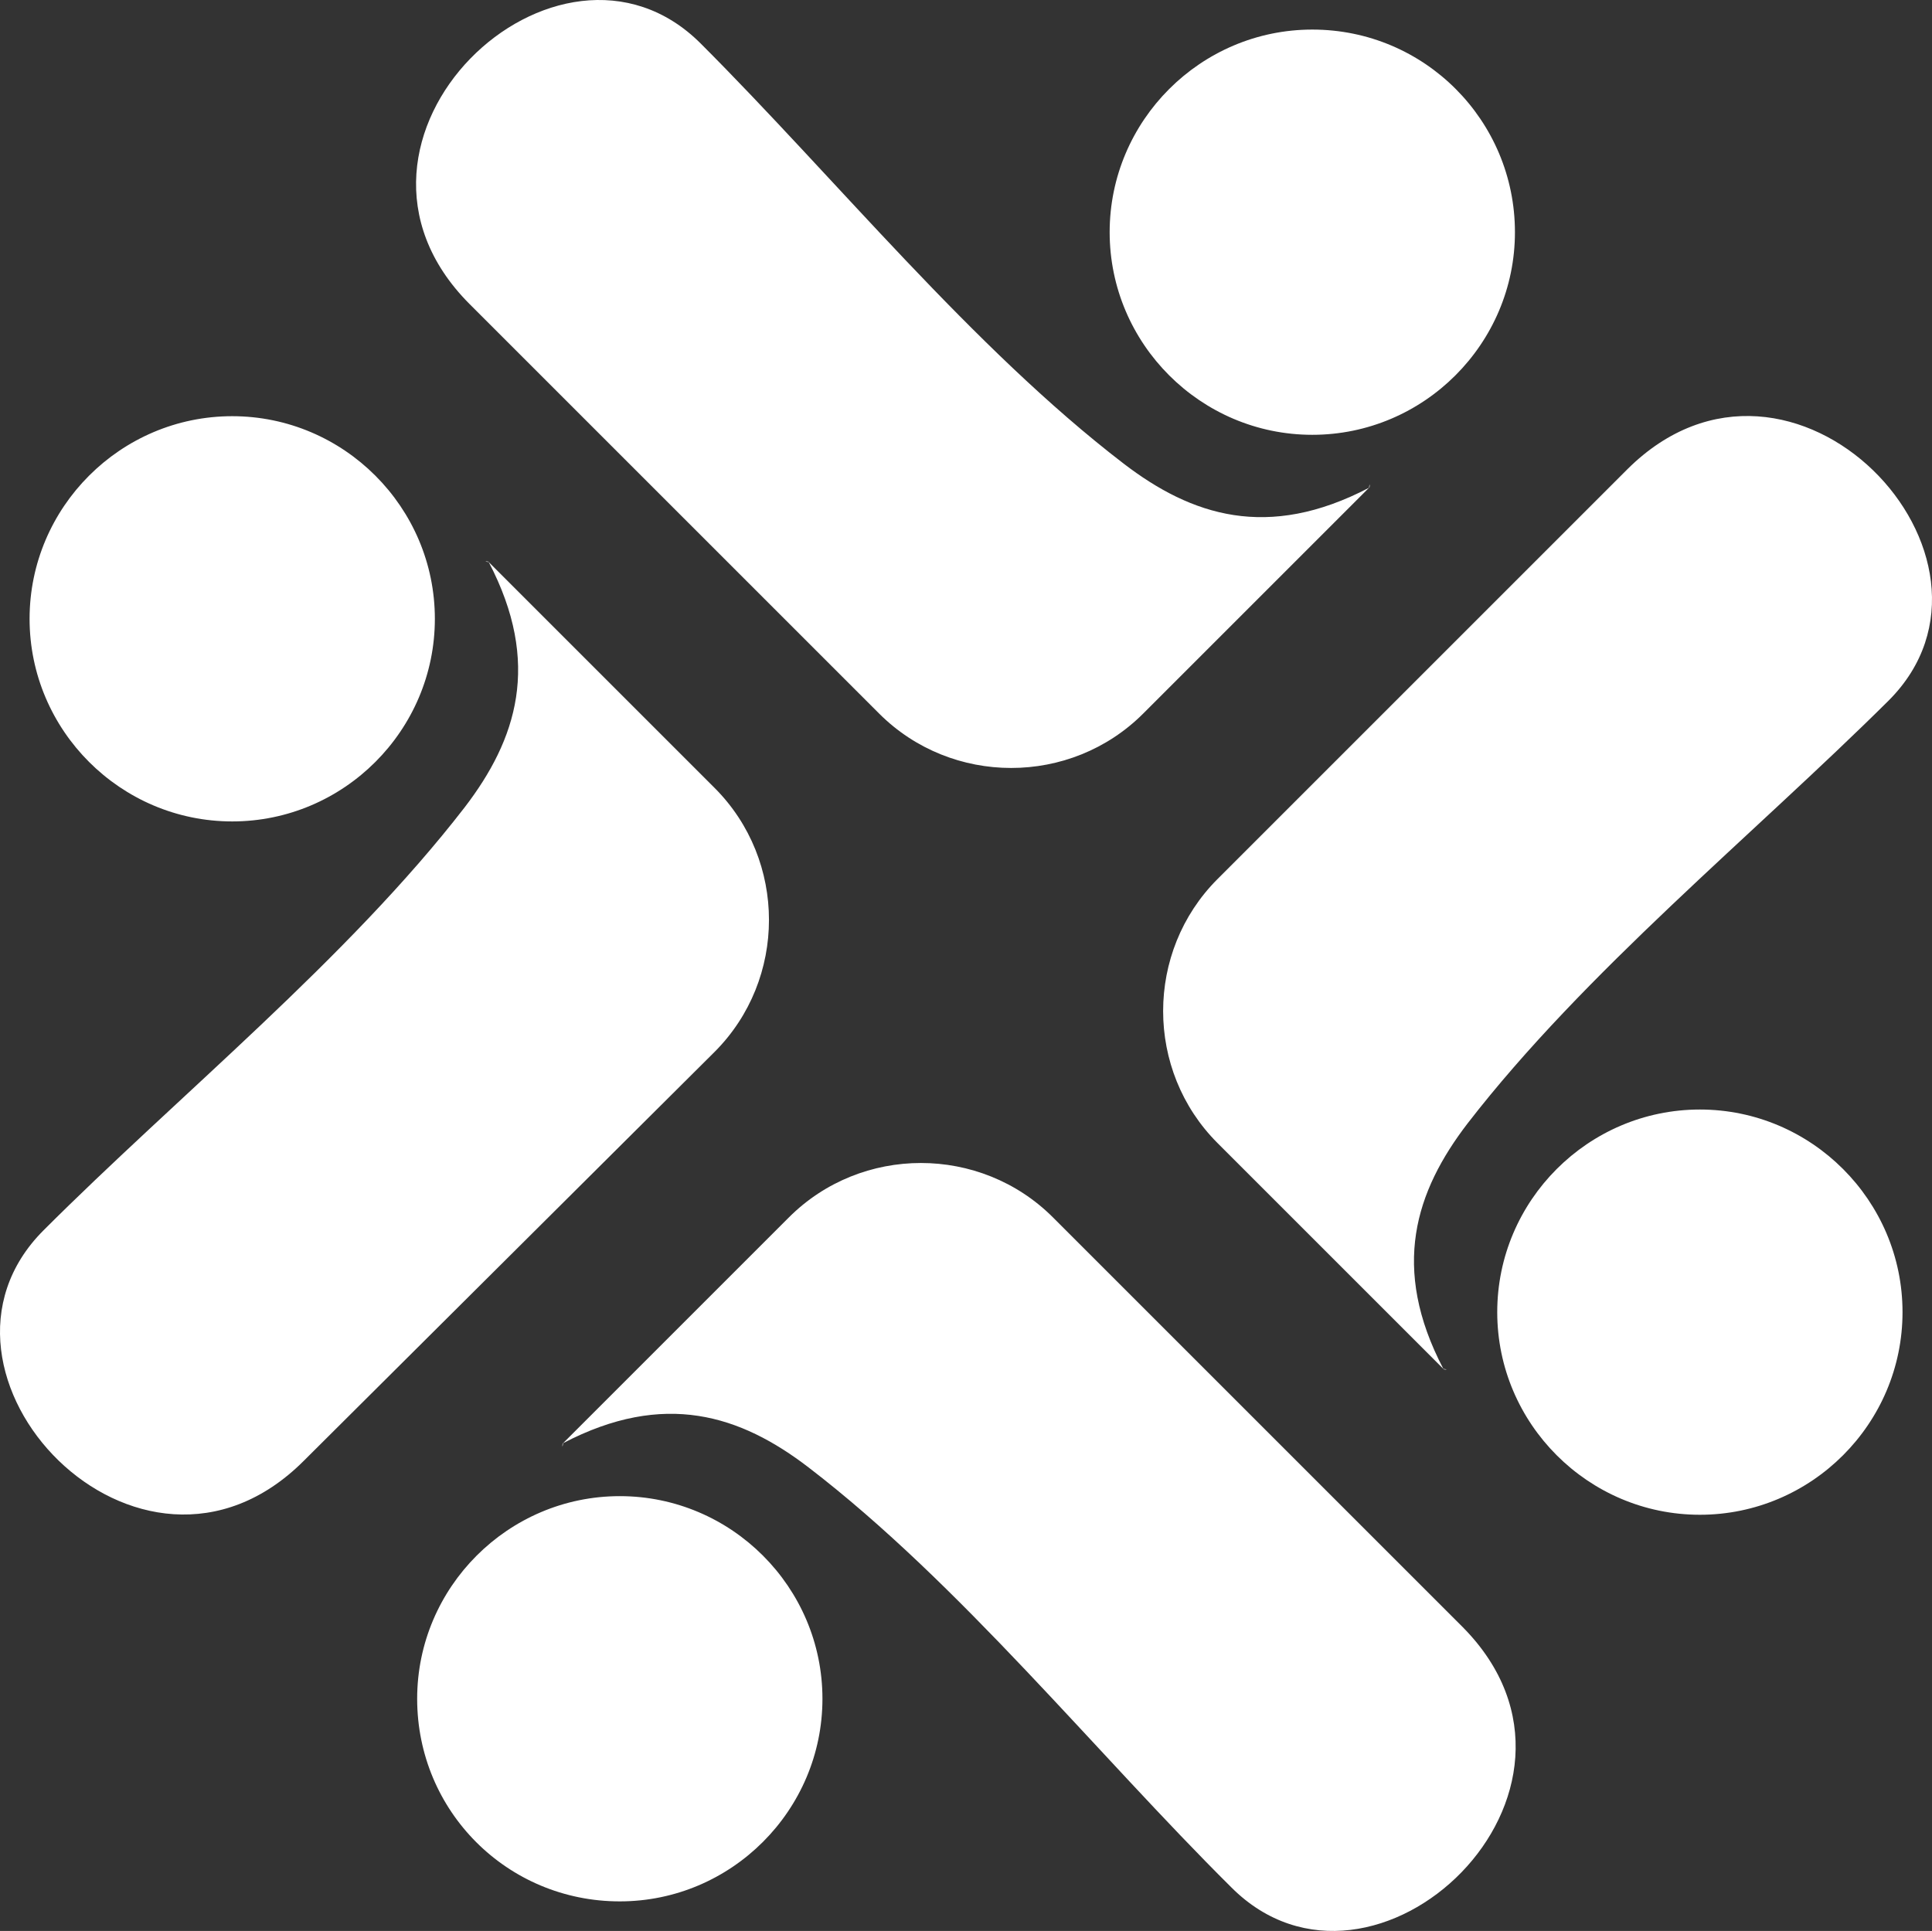 <svg xmlns="http://www.w3.org/2000/svg" fill="none" viewBox="0 0 589.2 588.95">
  <rect x="0" y="0" width="589.2" height="588.95" fill="#333333" stroke="none"/>
  <g clip-path="url(#element)">
    <path fill="#fff" fill-rule="evenodd" d="M400.21 9.02c-34.02 0-61.8 27.78-61.8 61.8 0 34.02 27.78 61.8 61.8 61.8 34.02 0 61.8-27.78 61.8-61.8 0-34.02-27.5-61.8-61.8-61.8Zm-186.52 4.25c41.1 41.1 82.77 92.69 128.98 128.13 20.69 15.87 43.94 23.53 74.84 7.37.28.28.28-2.27 0 0l-68.88 68.88c-22.11 22.11-58.39 22.11-80.51 0L143.11 92.64C93.22 42.47 170.32-30.1 213.69 13.27Zm-24.67 566.66c34.02 0 61.8-27.78 61.8-61.8 0-34.02-27.78-61.8-61.8-61.8-34.02 0-61.8 27.78-61.8 61.8 0 34.3 27.5 61.8 61.8 61.8Zm186.52-4.25c-41.39-41.1-82.77-92.69-128.98-128.13-20.69-15.87-43.94-23.53-74.84-7.37-.28 2.27-.28-.28 0 0l68.88-68.88c22.11-22.11 58.39-22.11 80.51 0l125.01 125.01c49.61 50.17-27.21 122.74-70.58 79.37Zm204.67-175.47c0-34.02-27.78-61.8-61.8-61.8-34.02 0-61.8 27.78-61.8 61.8 0 34.02 27.78 61.8 61.8 61.8 34.02 0 61.8-27.78 61.8-61.8Zm-4.25-186.52c-41.39 41.1-92.69 82.77-128.41 128.98-15.87 20.69-23.53 43.94-7.37 74.84 2.27.28-.28.28 0 0l-68.88-68.88c-22.11-22.11-22.11-58.39 0-80.51l125.01-125.01c50.17-49.89 123.03 27.21 79.65 70.58ZM9.02 188.74c0 34.02 27.78 61.8 61.8 61.8 34.02 0 61.8-27.78 61.8-61.8 0-34.02-27.78-61.8-61.8-61.8-34.02 0-61.8 27.78-61.8 61.8Zm4.25 186.52c41.1-41.1 92.69-82.77 128.41-128.98 15.87-20.69 23.53-43.94 7.37-74.84.28-.28-2.27-.28 0 0l68.88 68.88c22.11 22.11 22.11 58.39 0 80.51L92.64 445.56c-50.17 50.17-122.74-26.93-79.37-70.3Z" clip-rule="evenodd"/>
  </g>
  <defs>
    <clipPath id="element">
      <path fill="#fff" d="M0 0h589.2v588.95H0z"/>
    </clipPath>
  </defs>
</svg>